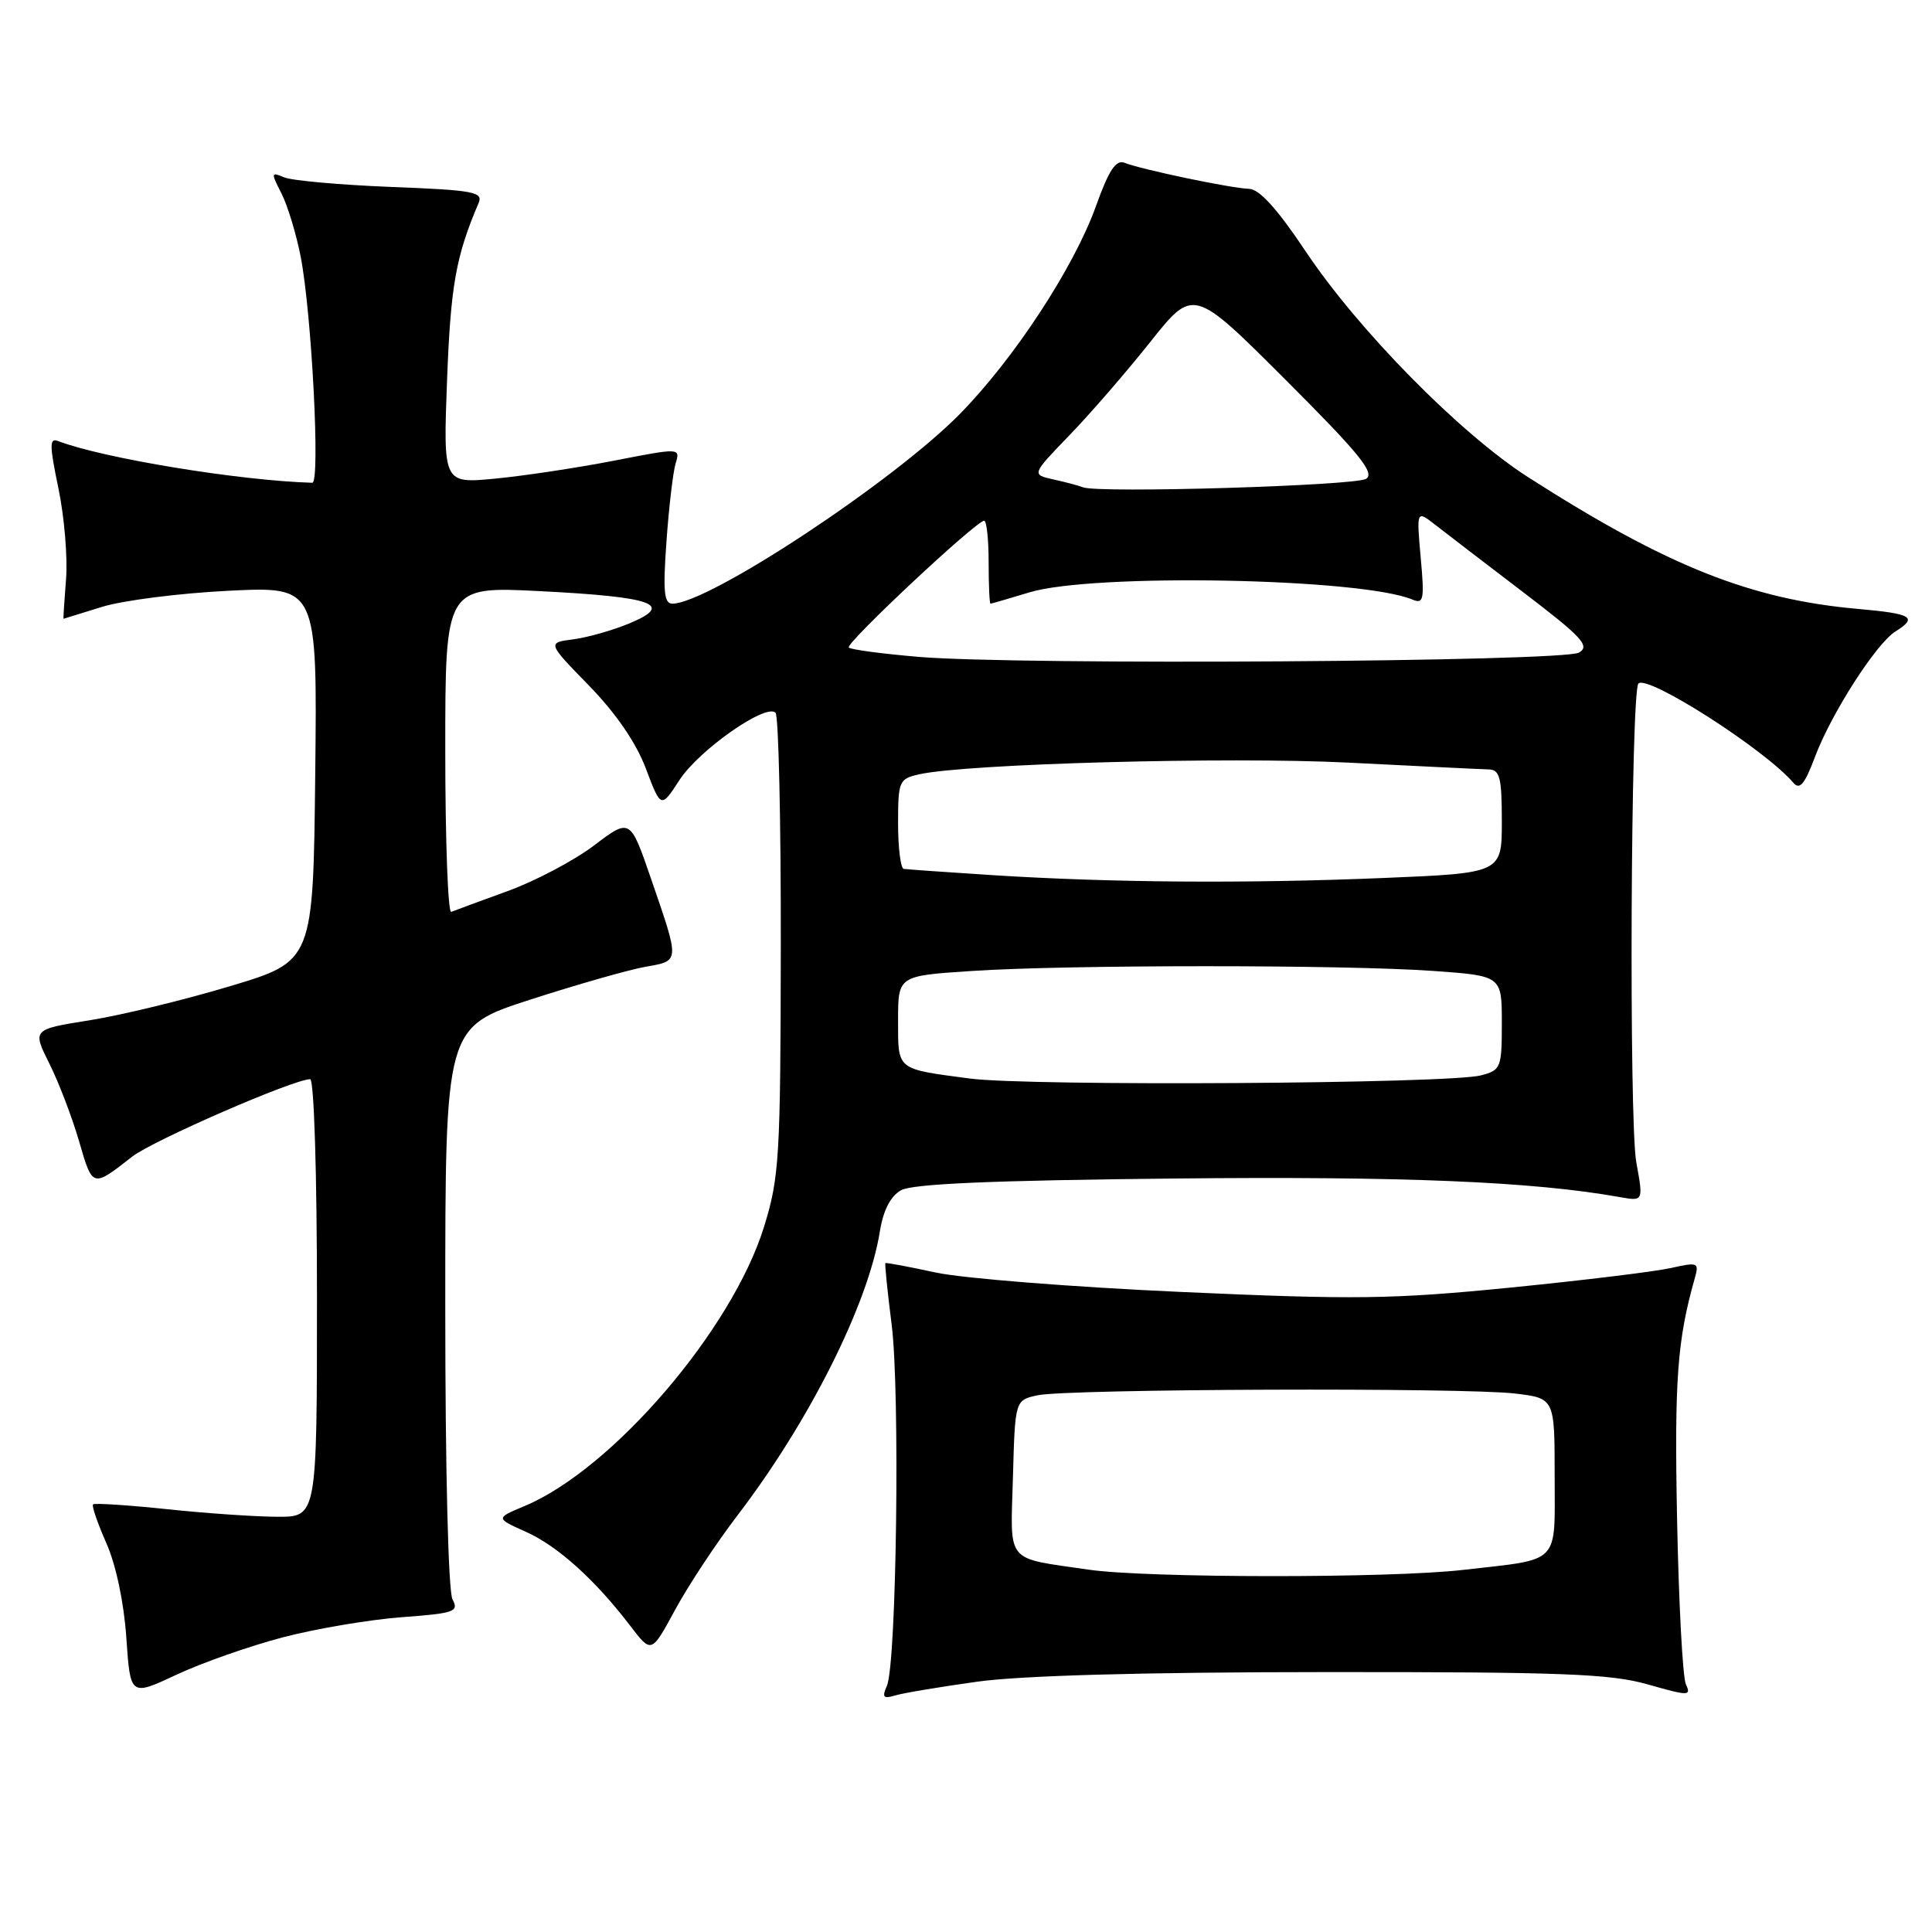 <?xml version="1.0" encoding="UTF-8" standalone="no"?>
<!DOCTYPE svg PUBLIC "-//W3C//DTD SVG 1.1//EN" "http://www.w3.org/Graphics/SVG/1.1/DTD/svg11.dtd" >
<svg xmlns="http://www.w3.org/2000/svg" xmlns:xlink="http://www.w3.org/1999/xlink" version="1.1" viewBox="0 0 256 256">
 <g >
 <path fill="currentColor"
d=" M 37.50 216.95 C 41.90 215.80 48.97 214.61 53.21 214.29 C 60.23 213.77 60.83 213.56 59.96 211.93 C 59.40 210.87 59.00 194.86 59.00 173.12 C 59.00 136.10 59.00 136.10 70.25 132.46 C 76.44 130.46 83.30 128.50 85.50 128.11 C 90.12 127.29 90.10 127.58 86.27 116.45 C 83.50 108.40 83.50 108.40 78.71 112.03 C 76.07 114.03 70.92 116.75 67.25 118.08 C 63.58 119.41 60.23 120.65 59.79 120.83 C 59.36 121.02 59.00 111.38 59.00 99.43 C 59.00 77.69 59.00 77.69 71.56 78.33 C 86.56 79.09 89.38 80.09 83.50 82.56 C 81.30 83.49 77.92 84.45 76.00 84.71 C 72.50 85.16 72.50 85.16 78.03 90.83 C 81.60 94.50 84.27 98.38 85.57 101.81 C 87.58 107.13 87.58 107.13 90.04 103.35 C 92.62 99.38 101.50 93.16 102.76 94.44 C 103.17 94.84 103.48 108.75 103.46 125.34 C 103.42 153.42 103.27 155.99 101.24 162.55 C 97.03 176.17 81.15 194.70 69.50 199.56 C 65.66 201.17 65.66 201.17 69.68 202.97 C 73.89 204.85 78.88 209.35 83.55 215.48 C 86.32 219.10 86.32 219.10 89.46 213.30 C 91.19 210.11 94.91 204.47 97.74 200.77 C 107.25 188.33 115.06 172.76 116.59 163.15 C 117.04 160.37 117.99 158.51 119.38 157.72 C 120.89 156.86 131.36 156.41 155.50 156.16 C 186.02 155.85 203.09 156.56 214.63 158.62 C 217.76 159.18 217.76 159.18 216.82 154.03 C 215.83 148.58 216.08 91.58 217.10 90.57 C 218.31 89.35 233.87 99.32 237.61 103.70 C 238.48 104.72 239.12 103.95 240.51 100.25 C 242.67 94.52 248.61 85.26 251.16 83.67 C 254.15 81.80 253.37 81.32 246.25 80.69 C 231.97 79.43 220.90 75.02 202.50 63.24 C 193.50 57.48 179.98 43.76 172.99 33.28 C 169.24 27.67 166.87 25.05 165.50 25.02 C 163.19 24.96 151.23 22.46 149.00 21.57 C 147.87 21.12 146.92 22.56 145.21 27.34 C 142.29 35.46 134.34 47.59 127.13 54.91 C 118.26 63.90 93.94 79.94 89.11 79.99 C 87.99 80.00 87.83 78.42 88.31 71.75 C 88.63 67.21 89.18 62.56 89.52 61.42 C 90.15 59.33 90.15 59.33 81.32 61.05 C 76.47 61.99 69.40 63.06 65.61 63.42 C 58.72 64.08 58.72 64.08 59.24 50.29 C 59.72 37.79 60.41 33.94 63.43 26.87 C 64.04 25.43 62.69 25.19 51.81 24.77 C 45.04 24.50 38.67 23.93 37.65 23.50 C 35.91 22.76 35.89 22.88 37.28 25.60 C 38.10 27.20 39.25 30.98 39.84 34.00 C 41.31 41.56 42.46 64.01 41.38 63.97 C 31.72 63.69 13.64 60.72 7.69 58.44 C 6.54 57.99 6.55 58.98 7.74 64.70 C 8.52 68.44 8.98 73.86 8.75 76.75 C 8.52 79.64 8.37 82.00 8.42 81.99 C 8.46 81.98 10.75 81.28 13.50 80.42 C 16.25 79.56 23.80 78.60 30.27 78.28 C 42.04 77.70 42.04 77.70 41.77 102.54 C 41.50 127.37 41.50 127.37 30.50 130.67 C 24.45 132.49 16.08 134.52 11.89 135.19 C 4.28 136.40 4.28 136.40 6.55 140.95 C 7.80 143.45 9.57 148.09 10.49 151.26 C 12.26 157.40 12.25 157.39 17.50 153.27 C 20.22 151.14 38.91 143.00 41.10 143.00 C 41.61 143.00 42.00 155.37 42.00 172.00 C 42.00 201.00 42.00 201.00 36.75 200.98 C 33.86 200.97 27.27 200.52 22.09 199.97 C 16.92 199.43 12.52 199.14 12.33 199.34 C 12.13 199.53 12.93 201.84 14.09 204.47 C 15.37 207.36 16.42 212.33 16.74 217.01 C 17.27 224.77 17.27 224.77 23.38 221.91 C 26.75 220.33 33.10 218.10 37.50 216.95 Z  M 129.50 222.83 C 135.35 222.02 151.46 221.57 175.50 221.56 C 207.02 221.54 213.36 221.78 218.33 223.19 C 223.78 224.74 224.11 224.74 223.39 223.18 C 222.96 222.25 222.44 212.40 222.22 201.28 C 221.86 182.82 222.24 177.57 224.58 169.33 C 225.15 167.29 224.98 167.22 221.40 168.02 C 219.32 168.49 209.72 169.66 200.06 170.62 C 184.50 172.16 179.54 172.23 156.50 171.19 C 142.20 170.55 127.58 169.39 124.00 168.62 C 120.42 167.84 117.42 167.28 117.32 167.37 C 117.22 167.46 117.59 171.12 118.15 175.52 C 119.27 184.40 118.80 220.45 117.52 223.37 C 116.85 224.89 117.04 225.13 118.60 224.66 C 119.64 224.34 124.55 223.52 129.50 222.83 Z  M 128.50 142.91 C 118.69 141.61 119.00 141.87 119.00 135.18 C 119.00 129.30 119.00 129.30 128.75 128.66 C 141.38 127.82 178.10 127.82 189.85 128.65 C 199.00 129.30 199.00 129.30 199.00 135.53 C 199.00 141.49 198.88 141.80 196.25 142.49 C 192.01 143.61 136.39 143.95 128.50 142.91 Z  M 131.50 115.96 C 125.45 115.57 120.16 115.20 119.75 115.13 C 119.34 115.06 119.00 112.35 119.00 109.12 C 119.00 103.52 119.13 103.20 121.75 102.61 C 127.91 101.20 162.72 100.25 178.63 101.05 C 187.91 101.52 196.29 101.93 197.25 101.95 C 198.74 101.99 199.00 103.01 199.00 108.84 C 199.00 115.69 199.00 115.69 183.25 116.34 C 165.10 117.09 147.22 116.96 131.50 115.96 Z  M 121.73 87.04 C 116.91 86.63 112.74 86.08 112.47 85.80 C 111.96 85.29 129.35 69.00 130.41 69.00 C 130.73 69.00 131.00 71.47 131.00 74.50 C 131.00 77.53 131.11 80.00 131.25 79.99 C 131.39 79.98 133.71 79.31 136.41 78.49 C 144.84 75.93 180.40 76.60 187.16 79.45 C 188.64 80.07 188.76 79.46 188.25 73.88 C 187.69 67.60 187.69 67.60 190.19 69.55 C 191.57 70.62 196.80 74.64 201.83 78.47 C 209.65 84.43 210.72 85.59 209.23 86.47 C 207.18 87.69 135.08 88.16 121.73 87.04 Z  M 143.50 64.57 C 142.95 64.35 141.19 63.88 139.59 63.53 C 136.68 62.88 136.68 62.88 141.69 57.69 C 144.45 54.84 149.28 49.26 152.42 45.31 C 158.13 38.12 158.13 38.12 170.33 50.31 C 180.14 60.11 182.23 62.69 181.01 63.45 C 179.56 64.36 145.54 65.38 143.50 64.57 Z  M 144.26 207.99 C 133.08 206.35 133.89 207.35 134.22 195.73 C 134.50 185.52 134.50 185.52 137.50 184.88 C 141.47 184.03 194.03 183.84 200.75 184.65 C 206.00 185.28 206.00 185.28 206.00 195.57 C 206.00 207.48 206.93 206.52 193.87 208.02 C 184.19 209.14 151.97 209.11 144.26 207.99 Z "/>
</g>
</svg>